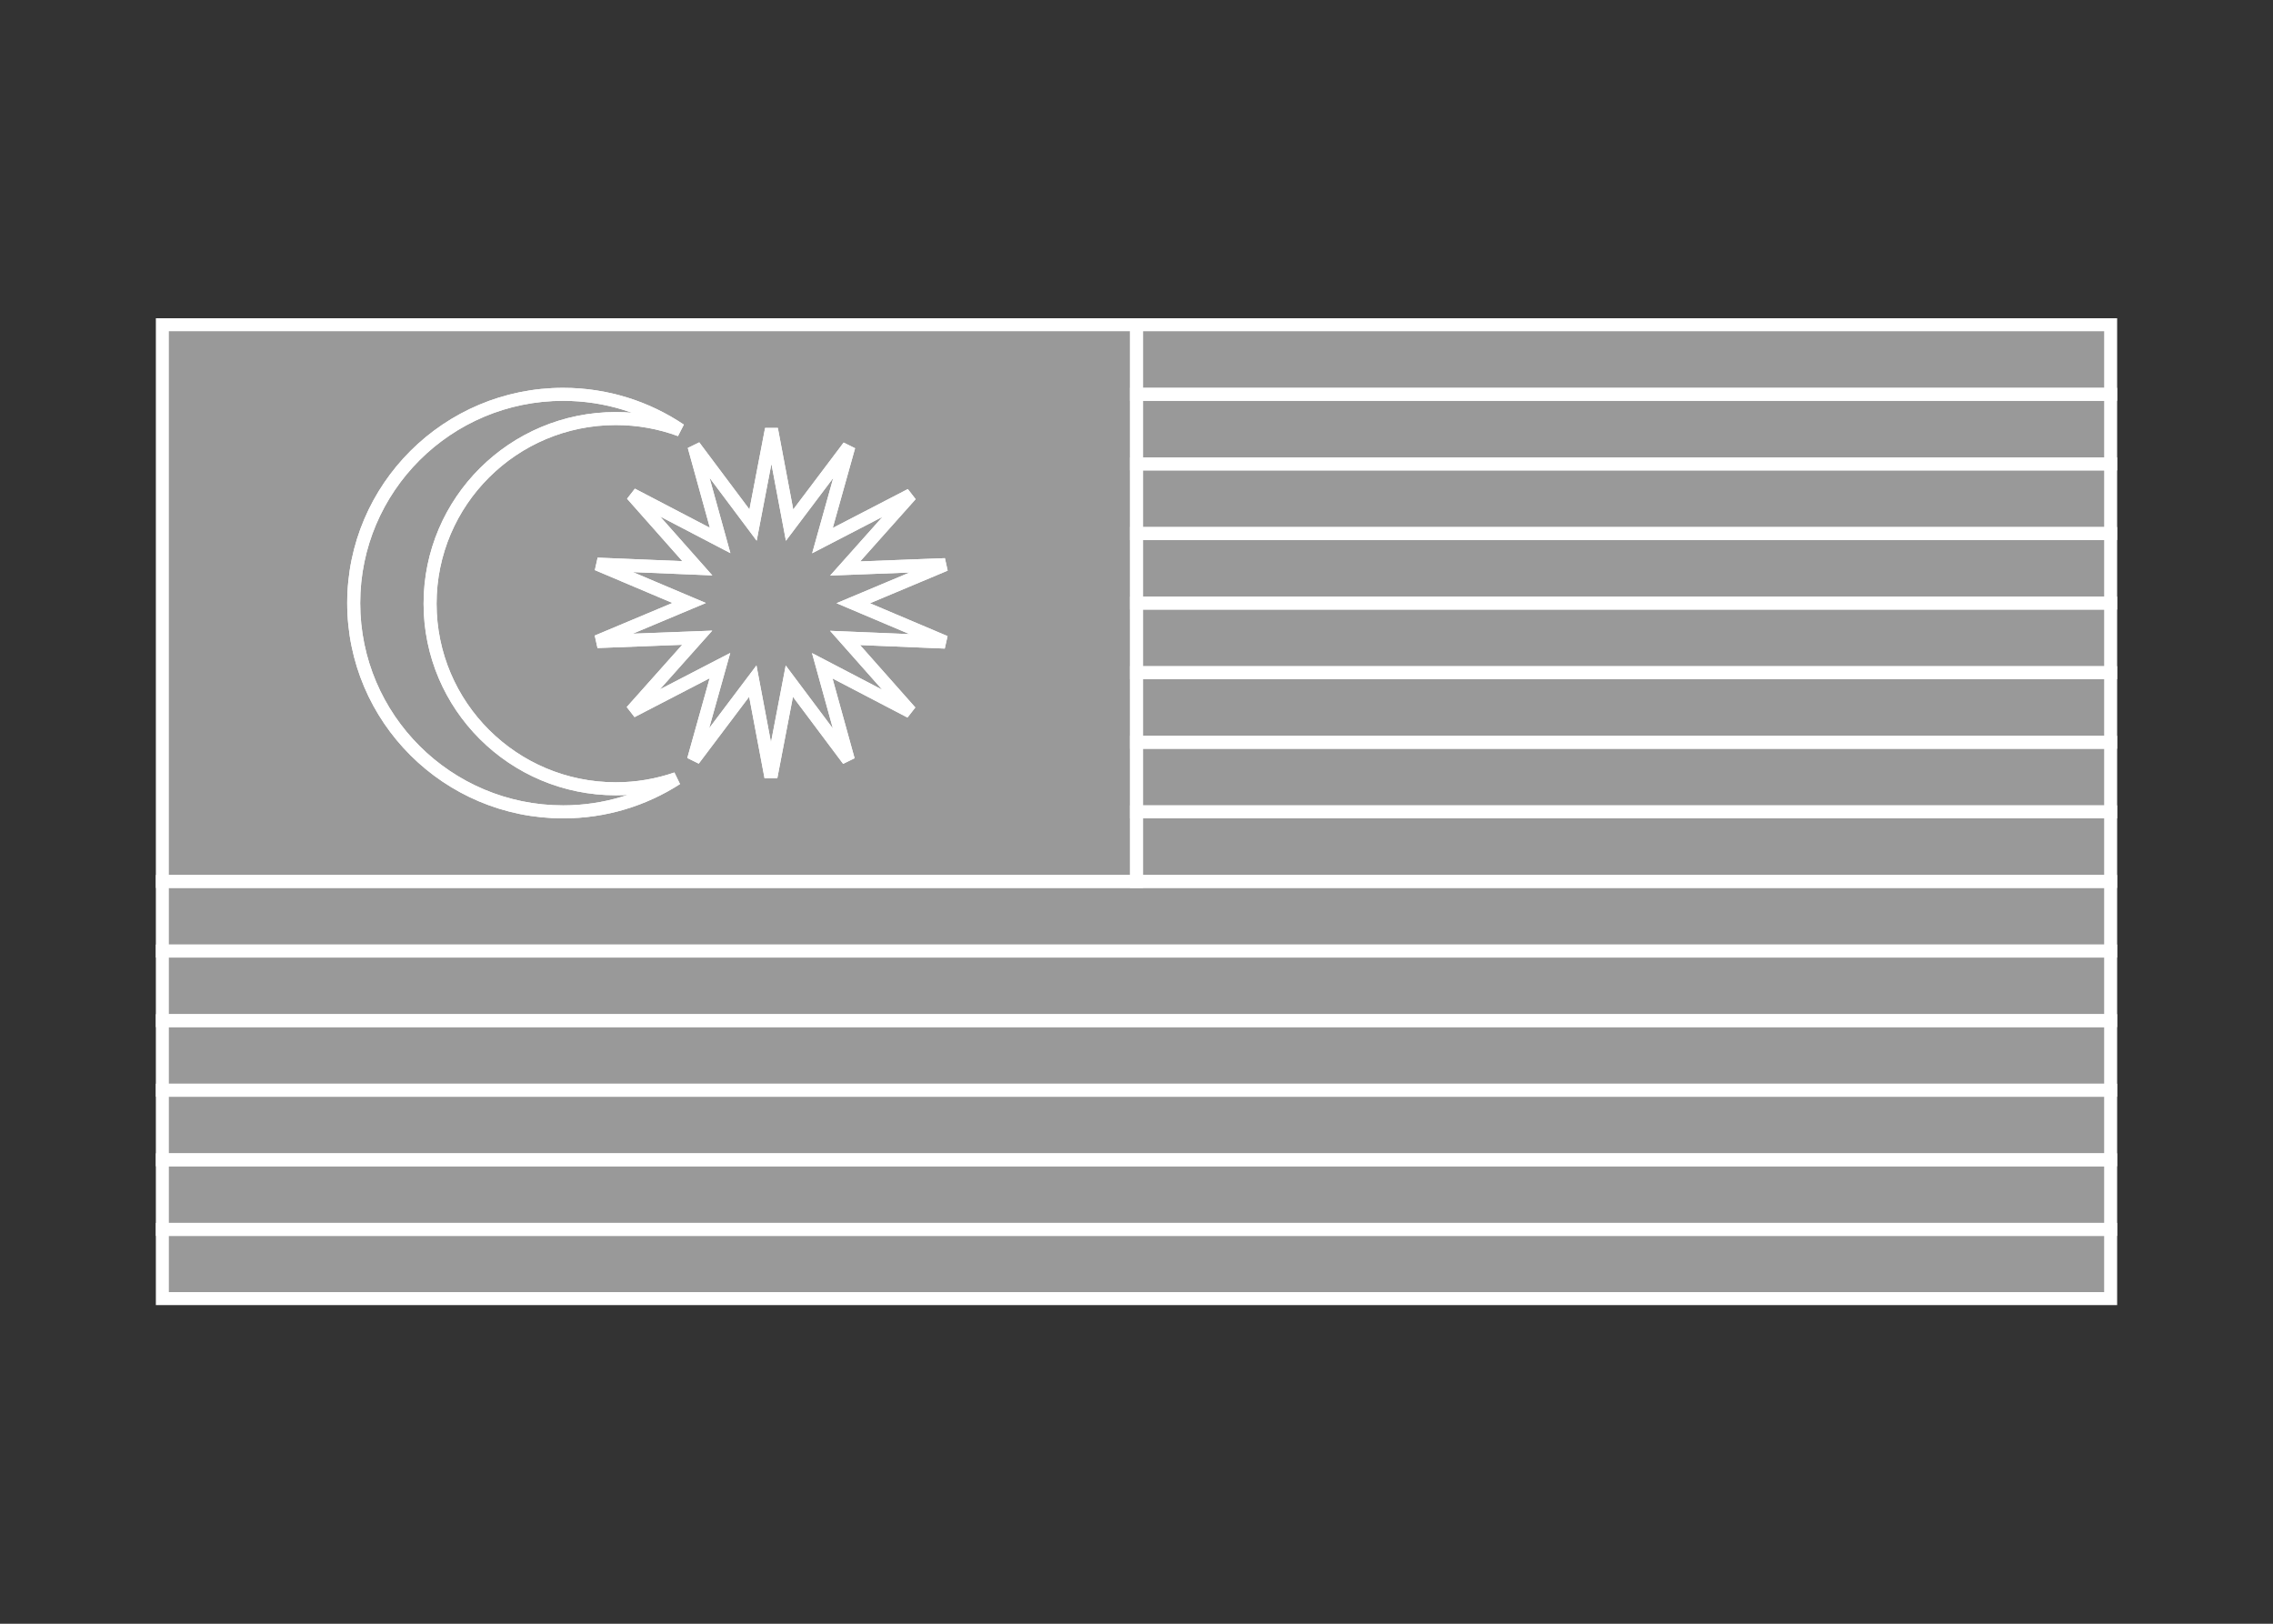<svg width="350" height="250" viewBox="0 0 350 250" fill="none" xmlns="http://www.w3.org/2000/svg">
<rect x="0" y="0" width="350" height="250" fill="#333333" stroke="none"/>
<g id="flag / asia / malaysia / b">
<g id="malaysia b">
<g id="red">
<path fill-rule="evenodd" clip-rule="evenodd" d="M325 189.286V178.571H25V189.286H325ZM325 157.143V167.857H25V157.143H325ZM325 146.429V135.714H175H25V146.429H325ZM325 114.285V125H175V114.285H325ZM325 103.571V92.857H175V103.571H325ZM325 71.428V82.143H175V71.428H325ZM325 60.714V50H175V60.714H325Z" fill="white" fill-opacity="0.5"/>
<path d="M325 178.571H326V177.571H325V178.571ZM325 189.286V190.286H326V189.286H325ZM25 178.571V177.571H24V178.571H25ZM25 189.286H24V190.286H25V189.286ZM325 167.857V168.857H326V167.857H325ZM325 157.143H326V156.143H325V157.143ZM25 167.857H24V168.857H25V167.857ZM25 157.143V156.143H24V157.143H25ZM325 135.714H326V134.714H325V135.714ZM325 146.429V147.429H326V146.429H325ZM25 135.714V134.714H24V135.714H25ZM25 146.429H24V147.429H25V146.429ZM325 125V126H326V125H325ZM325 114.285H326V113.285H325V114.285ZM175 125H174V126H175V125ZM175 114.285V113.285H174V114.285H175ZM325 92.857H326V91.857H325V92.857ZM325 103.571V104.571H326V103.571H325ZM175 92.857V91.857H174V92.857H175ZM175 103.571H174V104.571H175V103.571ZM325 82.143V83.143H326V82.143H325ZM325 71.428H326V70.428H325V71.428ZM175 82.143H174V83.143H175V82.143ZM175 71.428V70.428H174V71.428H175ZM325 60.714V61.714H326V60.714H325ZM325 50H326V49H325V50ZM175 50V49H174V50H175ZM175 60.714H174V61.714H175V60.714ZM324 178.571V189.286H326V178.571H324ZM25 179.571H325V177.571H25V179.571ZM26 189.286V178.571H24V189.286H26ZM325 188.286H25V190.286H325V188.286ZM326 167.857V157.143H324V167.857H326ZM25 168.857H325V166.857H25V168.857ZM24 157.143V167.857H26V157.143H24ZM325 156.143H25V158.143H325V156.143ZM324 135.714V146.429H326V135.714H324ZM175 136.714H325V134.714H175V136.714ZM25 136.714H175V134.714H25V136.714ZM26 146.429V135.714H24V146.429H26ZM325 145.429H25V147.429H325V145.429ZM326 125V114.285H324V125H326ZM175 126H325V124H175V126ZM174 114.285V125H176V114.285H174ZM325 113.285H175V115.285H325V113.285ZM324 92.857V103.571H326V92.857H324ZM175 93.857H325V91.857H175V93.857ZM176 103.571V92.857H174V103.571H176ZM325 102.571H175V104.571H325V102.571ZM326 82.143V71.428H324V82.143H326ZM175 83.143H325V81.143H175V83.143ZM174 71.428V82.143H176V71.428H174ZM175 72.428H325V70.428H175V72.428ZM326 60.714V50H324V60.714H326ZM325 49H175V51H325V49ZM174 50V60.714H176V50H174ZM325 59.714H175V61.714H325V59.714Z" fill="white"/>
</g>
<g id="white">
<path fill-rule="evenodd" clip-rule="evenodd" d="M325 71.428H175V60.714H325V71.428ZM175 92.857H325V82.143H175V92.857ZM325 114.285H175V103.571H325V114.285ZM175 135.714H325V125H175V135.714ZM25 157.143V146.429H325V157.143H25ZM325 178.571V167.857H25V178.571H325ZM325 199.94V189.286H25V199.94H325Z" fill="white" fill-opacity="0.5"/>
<path d="M175 71.428H174V72.428H175V71.428ZM325 71.428V72.428H326V71.428H325ZM175 60.714V59.714H174V60.714H175ZM325 60.714H326V59.714H325V60.714ZM325 92.857V93.857H326V92.857H325ZM175 92.857H174V93.857H175V92.857ZM325 82.143H326V81.143H325V82.143ZM175 82.143V81.143H174V82.143H175ZM175 114.285H174V115.285H175V114.285ZM325 114.285V115.285H326V114.285H325ZM175 103.571V102.571H174V103.571H175ZM325 103.571H326V102.571H325V103.571ZM325 135.714V136.714H326V135.714H325ZM175 135.714H174V136.714H175V135.714ZM325 125H326V124H325V125ZM175 125V124H174V125H175ZM25 146.429V145.429H24V146.429H25ZM25 157.143H24V158.143H25V157.143ZM325 146.429H326V145.429H325V146.429ZM325 157.143V158.143H326V157.143H325ZM325 167.857H326V166.857H325V167.857ZM325 178.571V179.571H326V178.571H325ZM25 167.857V166.857H24V167.857H25ZM25 178.571H24V179.571H25V178.571ZM325 189.286H326V188.286H325V189.286ZM325 199.94V200.94H326V199.94H325ZM25 189.286V188.286H24V189.286H25ZM25 199.94H24V200.94H25V199.94ZM175 72.428H325V70.428H175V72.428ZM174 60.714V71.428H176V60.714H174ZM325 59.714H175V61.714H325V59.714ZM326 71.428V60.714H324V71.428H326ZM325 91.857H175V93.857H325V91.857ZM324 82.143V92.857H326V82.143H324ZM175 83.143H325V81.143H175V83.143ZM176 92.857V82.143H174V92.857H176ZM175 115.285H325V113.285H175V115.285ZM174 103.571V114.285H176V103.571H174ZM325 102.571H175V104.571H325V102.571ZM326 114.285V103.571H324V114.285H326ZM325 134.714H175V136.714H325V134.714ZM324 125V135.714H326V125H324ZM175 126H325V124H175V126ZM176 135.714V125H174V135.714H176ZM24 146.429V157.143H26V146.429H24ZM325 145.429H25V147.429H325V145.429ZM326 157.143V146.429H324V157.143H326ZM25 158.143H325V156.143H25V158.143ZM324 167.857V178.571H326V167.857H324ZM25 168.857H325V166.857H25V168.857ZM26 178.571V167.857H24V178.571H26ZM325 177.571H25V179.571H325V177.571ZM324 189.286V199.94H326V189.286H324ZM25 190.286H325V188.286H25V190.286ZM26 199.94V189.286H24V199.94H26ZM325 198.94H25V200.94H325V198.94Z" fill="white"/>
</g>
<g id="blue">
<path fill-rule="evenodd" clip-rule="evenodd" d="M25 135.714H175V50H25V135.714ZM86.714 60.714C68.913 60.714 54.464 75.115 54.464 92.857C54.464 110.599 68.913 125 86.714 125C93.146 125 99.138 123.118 104.171 119.88C101.24 120.892 98.095 121.445 94.82 121.445C79.035 121.445 66.224 108.676 66.224 92.944C66.224 77.211 79.035 64.443 94.82 64.443C98.309 64.443 101.65 65.066 104.742 66.207C99.595 62.74 93.39 60.714 86.714 60.714ZM126.612 102.502L140.196 109.59L130.124 98.22L145.517 98.858L131.384 92.876L145.536 86.937L130.141 87.528L140.249 76.189L126.642 83.236L130.705 68.742L121.58 80.849L118.792 66.071L115.958 80.84L106.872 68.706L110.888 83.212L97.303 76.124L107.376 87.494L91.983 86.856L106.116 92.838L91.964 98.777L107.359 98.186L97.251 109.525L110.858 102.479L106.795 116.972L115.92 104.865L118.708 119.643L121.542 104.874L130.628 117.008L126.612 102.502Z" fill="white" fill-opacity="0.5"/>
<path d="M175 135.714V136.714H176V135.714H175ZM25 135.714H24V136.714H25V135.714ZM175 50H176V49H175V50ZM25 50V49H24V50H25ZM104.171 119.88L104.712 120.721L103.845 118.935L104.171 119.88ZM104.742 66.207L104.396 67.145L105.301 65.378L104.742 66.207ZM140.196 109.59L139.733 110.477L140.945 108.927L140.196 109.59ZM126.612 102.502L127.075 101.615L125.034 100.551L125.648 102.769L126.612 102.502ZM130.124 98.22L130.165 97.221L127.817 97.124L129.375 98.883L130.124 98.22ZM145.517 98.858L145.476 99.857L145.907 97.937L145.517 98.858ZM131.384 92.876L130.997 91.954L128.809 92.872L130.994 93.797L131.384 92.876ZM145.536 86.937L145.923 87.859L145.498 85.938L145.536 86.937ZM130.141 87.528L129.395 86.863L127.83 88.617L130.179 88.527L130.141 87.528ZM140.249 76.189L140.995 76.854L139.789 75.301L140.249 76.189ZM126.642 83.236L125.679 82.966L125.058 85.183L127.102 84.124L126.642 83.236ZM130.705 68.742L131.668 69.012L129.906 68.14L130.705 68.742ZM121.58 80.849L120.597 81.034L121.017 83.258L122.379 81.451L121.58 80.849ZM118.792 66.071L119.775 65.886L117.81 65.882L118.792 66.071ZM115.958 80.84L115.158 81.439L116.514 83.251L116.94 81.028L115.958 80.84ZM106.872 68.706L107.672 68.107L105.908 68.973L106.872 68.706ZM110.888 83.212L110.425 84.099L112.466 85.163L111.852 82.945L110.888 83.212ZM97.303 76.124L97.766 75.237L96.555 76.787L97.303 76.124ZM107.376 87.494L107.335 88.493L109.683 88.591L108.125 86.831L107.376 87.494ZM91.983 86.856L92.024 85.857L91.593 87.777L91.983 86.856ZM106.116 92.838L106.503 93.76L108.691 92.842L106.506 91.917L106.116 92.838ZM91.964 98.777L91.577 97.855L92.002 99.776L91.964 98.777ZM107.359 98.186L108.105 98.851L109.67 97.097L107.321 97.187L107.359 98.186ZM97.251 109.525L96.504 108.86L97.711 110.413L97.251 109.525ZM110.858 102.479L111.821 102.749L112.442 100.533L110.398 101.591L110.858 102.479ZM106.795 116.972L105.832 116.702L107.594 117.574L106.795 116.972ZM115.92 104.865L116.903 104.68L116.483 102.456L115.121 104.263L115.92 104.865ZM118.708 119.643L117.725 119.828L119.69 119.831L118.708 119.643ZM121.542 104.874L122.342 104.275L120.986 102.464L120.56 104.686L121.542 104.874ZM130.628 117.008L129.828 117.607L131.592 116.741L130.628 117.008ZM175 134.714H25V136.714H175V134.714ZM174 50V135.714H176V50H174ZM25 51H175V49H25V51ZM26 135.714V50H24V135.714H26ZM55.464 92.857C55.464 75.67 69.462 61.714 86.714 61.714V59.714C68.364 59.714 53.464 74.56 53.464 92.857H55.464ZM86.714 124C69.462 124 55.464 110.044 55.464 92.857H53.464C53.464 111.154 68.364 126 86.714 126V124ZM103.63 119.039C98.753 122.176 92.948 124 86.714 124V126C93.344 126 99.523 124.06 104.712 120.721L103.63 119.039ZM94.82 122.445C98.208 122.445 101.464 121.873 104.497 120.825L103.845 118.935C101.016 119.911 97.982 120.445 94.82 120.445V122.445ZM65.224 92.944C65.224 109.231 78.486 122.445 94.82 122.445V120.445C79.584 120.445 67.224 108.121 67.224 92.944H65.224ZM94.82 63.443C78.486 63.443 65.224 76.656 65.224 92.944H67.224C67.224 77.766 79.584 65.443 94.82 65.443V63.443ZM105.088 65.269C101.887 64.088 98.429 63.443 94.82 63.443V65.443C98.189 65.443 101.413 66.044 104.396 67.145L105.088 65.269ZM86.714 61.714C93.185 61.714 99.196 63.677 104.183 67.036L105.301 65.378C99.994 61.803 93.595 59.714 86.714 59.714V61.714ZM140.659 108.703L127.075 101.615L126.149 103.389L139.733 110.477L140.659 108.703ZM129.375 98.883L139.447 110.253L140.945 108.927L130.873 97.557L129.375 98.883ZM145.558 97.859L130.165 97.221L130.083 99.219L145.476 99.857L145.558 97.859ZM130.994 93.797L145.127 99.779L145.907 97.937L131.774 91.955L130.994 93.797ZM145.149 86.015L130.997 91.954L131.771 93.798L145.923 87.859L145.149 86.015ZM130.179 88.527L145.574 87.936L145.498 85.938L130.103 86.529L130.179 88.527ZM139.503 75.524L129.395 86.863L130.887 88.193L140.995 76.854L139.503 75.524ZM127.102 84.124L140.709 77.077L139.789 75.301L126.182 82.348L127.102 84.124ZM129.742 68.472L125.679 82.966L127.605 83.506L131.668 69.012L129.742 68.472ZM122.379 81.451L131.504 69.344L129.906 68.14L120.781 80.247L122.379 81.451ZM117.809 66.256L120.597 81.034L122.563 80.664L119.775 65.886L117.809 66.256ZM116.94 81.028L119.774 66.259L117.81 65.882L114.976 80.652L116.94 81.028ZM106.072 69.305L115.158 81.439L116.758 80.241L107.672 68.107L106.072 69.305ZM111.852 82.945L107.836 68.439L105.908 68.973L109.924 83.479L111.852 82.945ZM96.84 77.011L110.425 84.099L111.351 82.325L97.766 75.237L96.84 77.011ZM108.125 86.831L98.052 75.461L96.555 76.787L106.627 88.157L108.125 86.831ZM91.942 87.855L107.335 88.493L107.417 86.495L92.024 85.857L91.942 87.855ZM106.506 91.917L92.373 85.935L91.593 87.777L105.726 93.759L106.506 91.917ZM92.351 99.699L106.503 93.76L105.729 91.916L91.577 97.855L92.351 99.699ZM107.321 97.187L91.926 97.778L92.002 99.776L107.397 99.185L107.321 97.187ZM97.998 110.19L108.105 98.851L106.613 97.521L96.504 108.86L97.998 110.19ZM110.398 101.591L96.791 108.637L97.711 110.413L111.318 103.367L110.398 101.591ZM107.758 117.242L111.821 102.749L109.895 102.209L105.832 116.702L107.758 117.242ZM115.121 104.263L105.996 116.37L107.594 117.574L116.719 105.467L115.121 104.263ZM119.691 119.458L116.903 104.68L114.937 105.05L117.725 119.828L119.691 119.458ZM120.56 104.686L117.726 119.455L119.69 119.831L122.524 105.062L120.56 104.686ZM131.428 116.409L122.342 104.275L120.742 105.473L129.828 117.607L131.428 116.409ZM125.648 102.769L129.664 117.275L131.592 116.741L127.576 102.235L125.648 102.769Z" fill="white"/>
</g>
<g id="yellow">
<path fill-rule="evenodd" clip-rule="evenodd" d="M54.464 92.857C54.464 75.115 68.913 60.714 86.714 60.714C93.39 60.714 99.595 62.74 104.742 66.207C101.65 65.066 98.309 64.443 94.82 64.443C79.035 64.443 66.224 77.211 66.224 92.944C66.224 108.676 79.035 121.445 94.82 121.445C98.095 121.445 101.24 120.892 104.171 119.88C99.138 123.118 93.146 125 86.714 125C68.913 125 54.464 110.599 54.464 92.857ZM126.612 102.502L140.196 109.59L130.124 98.22L145.517 98.858L131.384 92.876L145.536 86.937L130.141 87.528L140.249 76.189L126.642 83.236L130.705 68.742L121.58 80.849L118.792 66.071L115.958 80.84L106.872 68.706L110.888 83.212L97.303 76.124L107.376 87.494L91.983 86.856L106.116 92.838L91.964 98.777L107.359 98.186L97.251 109.525L110.858 102.479L106.795 116.972L115.92 104.865L118.708 119.643L121.542 104.874L130.628 117.008L126.612 102.502Z" fill="white" fill-opacity="0.5"/>
<path d="M104.742 66.207L104.396 67.145L105.301 65.378L104.742 66.207ZM104.171 119.88L104.712 120.721L103.844 118.935L104.171 119.88ZM140.196 109.59L139.733 110.477L140.944 108.927L140.196 109.59ZM126.612 102.502L127.074 101.615L125.034 100.551L125.648 102.769L126.612 102.502ZM130.124 98.22L130.165 97.221L127.817 97.124L129.375 98.883L130.124 98.22ZM145.517 98.858L145.475 99.857L145.907 97.937L145.517 98.858ZM131.384 92.876L130.997 91.954L128.809 92.872L130.994 93.797L131.384 92.876ZM145.536 86.937L145.923 87.859L145.498 85.938L145.536 86.937ZM130.141 87.528L129.394 86.863L127.83 88.617L130.179 88.527L130.141 87.528ZM140.249 76.189L140.995 76.854L139.789 75.301L140.249 76.189ZM126.642 83.236L125.679 82.966L125.058 85.183L127.102 84.124L126.642 83.236ZM130.705 68.742L131.668 69.012L129.906 68.14L130.705 68.742ZM121.58 80.849L120.597 81.034L121.017 83.258L122.378 81.451L121.58 80.849ZM118.792 66.071L119.775 65.886L117.81 65.882L118.792 66.071ZM115.958 80.84L115.157 81.439L116.514 83.251L116.94 81.028L115.958 80.84ZM106.872 68.706L107.672 68.107L105.908 68.973L106.872 68.706ZM110.888 83.212L110.425 84.099L112.466 85.163L111.852 82.945L110.888 83.212ZM97.303 76.124L97.765 75.237L96.554 76.787L97.303 76.124ZM107.376 87.494L107.334 88.493L109.683 88.591L108.124 86.831L107.376 87.494ZM91.983 86.856L92.024 85.857L91.593 87.777L91.983 86.856ZM106.116 92.838L106.503 93.76L108.691 92.842L106.506 91.917L106.116 92.838ZM91.964 98.777L91.577 97.855L92.002 99.776L91.964 98.777ZM107.359 98.186L108.105 98.851L109.67 97.097L107.321 97.187L107.359 98.186ZM97.251 109.525L96.504 108.86L97.711 110.413L97.251 109.525ZM110.858 102.479L111.821 102.749L112.442 100.533L110.398 101.591L110.858 102.479ZM106.795 116.972L105.832 116.702L107.593 117.574L106.795 116.972ZM115.92 104.865L116.903 104.68L116.483 102.456L115.121 104.263L115.92 104.865ZM118.708 119.643L117.725 119.828L119.69 119.831L118.708 119.643ZM121.542 104.874L122.342 104.275L120.986 102.464L120.56 104.686L121.542 104.874ZM130.628 117.008L129.827 117.607L131.592 116.741L130.628 117.008ZM86.714 59.714C68.364 59.714 53.464 74.56 53.464 92.857H55.464C55.464 75.67 69.462 61.714 86.714 61.714V59.714ZM105.301 65.378C99.994 61.803 93.595 59.714 86.714 59.714V61.714C93.185 61.714 99.196 63.677 104.183 67.036L105.301 65.378ZM94.82 65.443C98.189 65.443 101.413 66.044 104.396 67.145L105.088 65.269C101.887 64.088 98.429 63.443 94.82 63.443V65.443ZM67.224 92.944C67.224 77.766 79.584 65.443 94.82 65.443V63.443C78.486 63.443 65.224 76.656 65.224 92.944H67.224ZM94.82 120.445C79.584 120.445 67.224 108.121 67.224 92.944H65.224C65.224 109.231 78.486 122.445 94.82 122.445V120.445ZM103.844 118.935C101.016 119.911 97.981 120.445 94.82 120.445V122.445C98.208 122.445 101.463 121.873 104.497 120.825L103.844 118.935ZM86.714 126C93.344 126 99.523 124.06 104.712 120.721L103.63 119.039C98.753 122.176 92.948 124 86.714 124V126ZM53.464 92.857C53.464 111.154 68.364 126 86.714 126V124C69.462 124 55.464 110.044 55.464 92.857H53.464ZM140.658 108.703L127.074 101.615L126.149 103.389L139.733 110.477L140.658 108.703ZM129.375 98.883L139.447 110.253L140.944 108.927L130.872 97.557L129.375 98.883ZM145.558 97.859L130.165 97.221L130.082 99.219L145.475 99.857L145.558 97.859ZM130.994 93.797L145.127 99.779L145.907 97.937L131.774 91.955L130.994 93.797ZM145.149 86.015L130.997 91.954L131.771 93.798L145.923 87.859L145.149 86.015ZM130.179 88.527L145.574 87.936L145.498 85.938L130.103 86.529L130.179 88.527ZM139.502 75.524L129.394 86.863L130.887 88.193L140.995 76.854L139.502 75.524ZM127.102 84.124L140.709 77.077L139.789 75.301L126.182 82.348L127.102 84.124ZM129.742 68.472L125.679 82.966L127.605 83.506L131.668 69.012L129.742 68.472ZM122.378 81.451L131.503 69.344L129.906 68.14L120.781 80.247L122.378 81.451ZM117.809 66.256L120.597 81.034L122.563 80.664L119.775 65.886L117.809 66.256ZM116.94 81.028L119.774 66.259L117.81 65.882L114.976 80.651L116.94 81.028ZM106.071 69.305L115.157 81.439L116.758 80.241L107.672 68.107L106.071 69.305ZM111.852 82.945L107.836 68.439L105.908 68.973L109.924 83.479L111.852 82.945ZM96.84 77.011L110.425 84.099L111.35 82.325L97.765 75.237L96.84 77.011ZM108.124 86.831L98.051 75.461L96.554 76.787L106.627 88.157L108.124 86.831ZM91.942 87.855L107.334 88.493L107.417 86.495L92.024 85.857L91.942 87.855ZM106.506 91.917L92.373 85.935L91.593 87.777L105.726 93.759L106.506 91.917ZM92.351 99.699L106.503 93.76L105.729 91.916L91.577 97.855L92.351 99.699ZM107.321 97.187L91.925 97.778L92.002 99.776L107.397 99.185L107.321 97.187ZM97.997 110.19L108.105 98.851L106.612 97.521L96.504 108.86L97.997 110.19ZM110.398 101.591L96.791 108.637L97.711 110.413L111.318 103.367L110.398 101.591ZM107.758 117.242L111.821 102.749L109.895 102.209L105.832 116.702L107.758 117.242ZM115.121 104.263L105.996 116.37L107.593 117.574L116.718 105.467L115.121 104.263ZM119.691 119.458L116.903 104.68L114.937 105.05L117.725 119.828L119.691 119.458ZM120.56 104.686L117.726 119.455L119.69 119.831L122.524 105.062L120.56 104.686ZM131.428 116.409L122.342 104.275L120.741 105.473L129.827 117.607L131.428 116.409ZM125.648 102.769L129.664 117.275L131.592 116.741L127.576 102.235L125.648 102.769Z" fill="white"/>
</g>
</g>
</g>
</svg>
